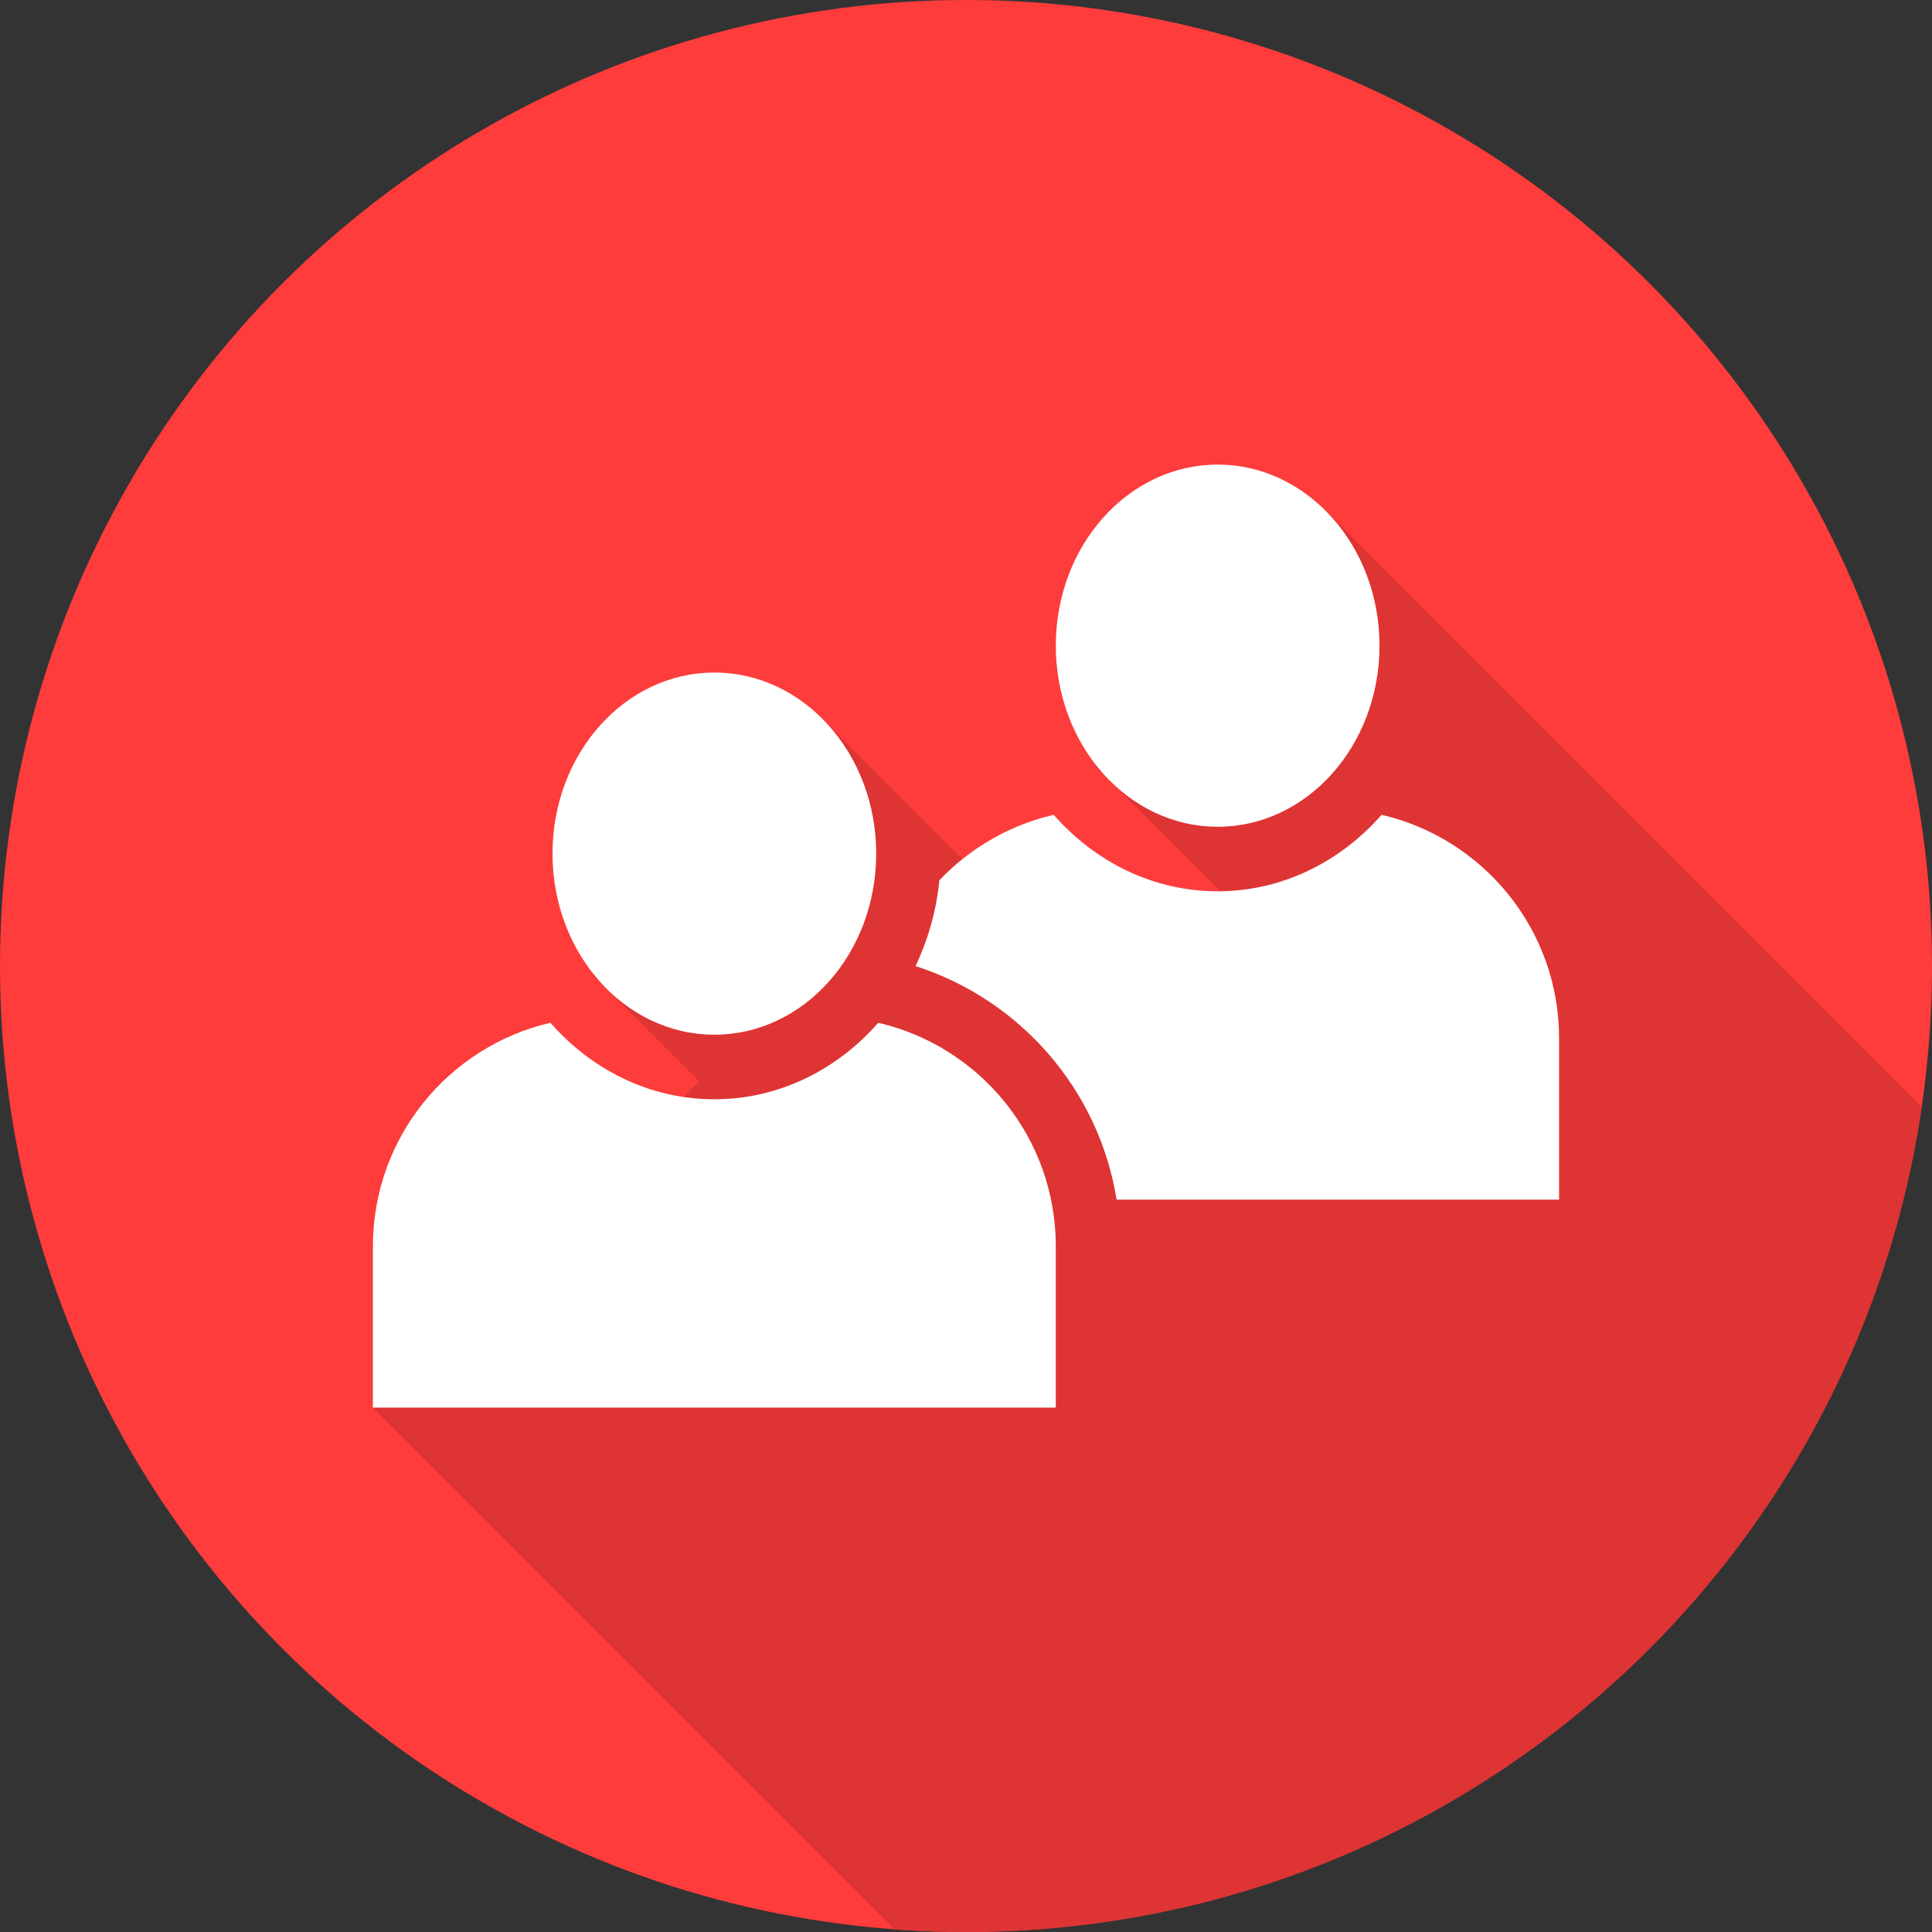 <?xml version="1.0" encoding="iso-8859-1"?>
<!-- Generator: Adobe Illustrator 19.0.0, SVG Export Plug-In . SVG Version: 6.00 Build 0)  -->
<svg version="1.1" id="Capa_1" xmlns="http://www.w3.org/2000/svg" xmlns:xlink="http://www.w3.org/1999/xlink" x="0px" y="0px"
	 viewBox="0 0 512 512" style="enable-background:new 0 0 512 512;" xml:space="preserve">
<rect x="0" y="0" width="512" height="512" fill="#333333" stroke="none"/>
<circle style="fill:#FF3C3C;" cx="256" cy="256" r="256"/>
<path style="fill:#DE3434;" d="M322.69,123.122c-23.689,0-42.893,21.485-42.893,47.988c0,12.285,4.131,23.487,10.918,31.975
	l-0.207,0.207l32.89,32.89c-0.237,0.003-0.471,0.02-0.708,0.02c-17.082,0-32.508-7.798-43.445-20.27
	c-8.983,2.081-17.197,6.154-24.163,11.725l-36.592-36.592c-7.655-7.956-17.907-12.828-29.18-12.828
	c-23.689,0-42.893,21.485-42.893,47.988c0,12.285,4.131,23.487,10.918,31.975l-0.207,0.207l28.164,28.164l-4.127,4.127
	c-13.806-2.047-26.133-9.196-35.3-19.65c-26.949,6.243-47.042,30.382-47.042,59.23v42.761l138.264,138.264
	C243.333,511.759,249.638,512,256,512c128.701,0,235.205-94.978,253.281-218.663l-160.21-160.21l-0.085,0.085
	C341.723,126.894,332.603,123.122,322.69,123.122z"/>
<g>
	<path style="fill:#FFFFFF;" d="M413.176,275.163c0-28.848-20.093-52.987-47.042-59.231c-10.937,12.472-26.363,20.27-43.445,20.27
		s-32.508-7.798-43.445-20.27c-11.78,2.729-22.243,8.875-30.296,17.345c-0.811,8.126-3.013,15.801-6.33,22.756
		c27.636,8.82,48.616,32.666,53.292,61.891h117.264v-42.761H413.176z"/>
	<ellipse style="fill:#FFFFFF;" cx="322.69" cy="171.11" rx="42.893" ry="47.988"/>
	<path style="fill:#FFFFFF;" d="M189.31,291.317c-17.082,0-32.508-7.798-43.445-20.27c-26.949,6.243-47.042,30.382-47.042,59.23
		v42.761h180.973v-42.761c0-28.848-20.093-52.987-47.042-59.23C221.818,283.519,206.392,291.317,189.31,291.317z"/>
	<ellipse style="fill:#FFFFFF;" cx="189.31" cy="226.22" rx="42.893" ry="47.988"/>
</g>
<g>
</g>
<g>
</g>
<g>
</g>
<g>
</g>
<g>
</g>
<g>
</g>
<g>
</g>
<g>
</g>
<g>
</g>
<g>
</g>
<g>
</g>
<g>
</g>
<g>
</g>
<g>
</g>
<g>
</g>
</svg>
